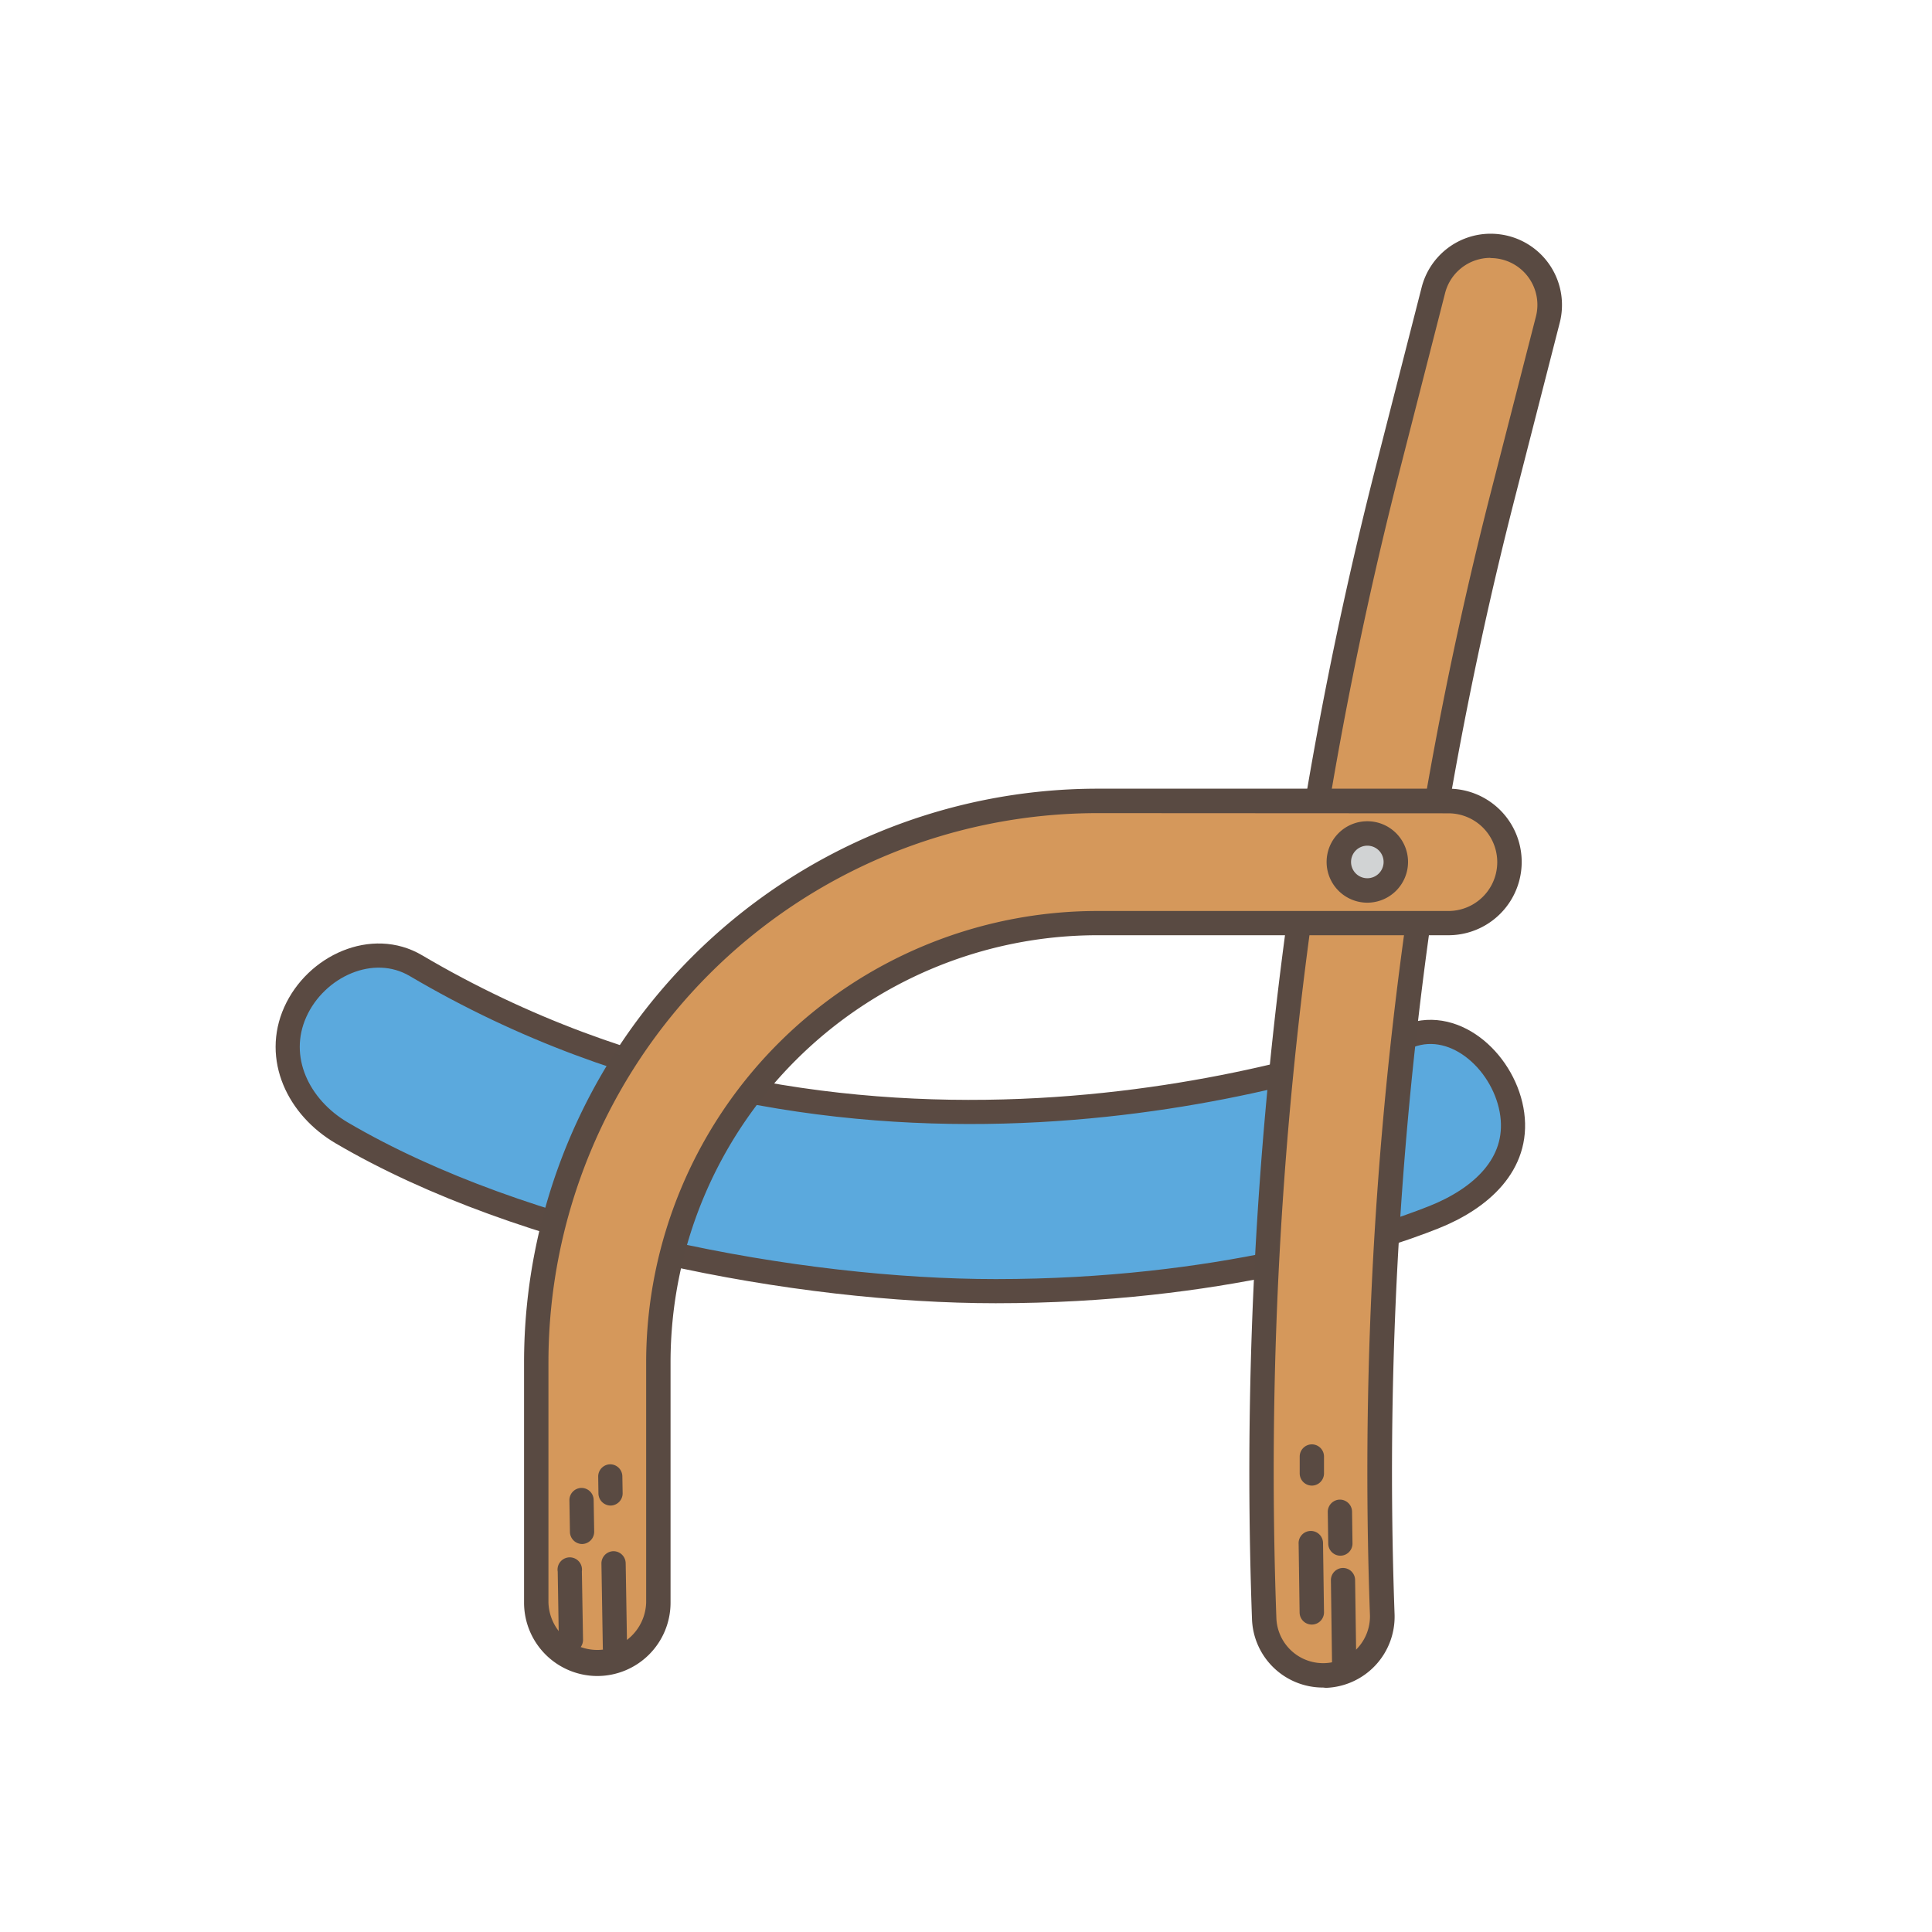<svg xmlns="http://www.w3.org/2000/svg" viewBox="0 0 400 400"><defs><style>.cls-1{fill:#5ba9dd;stroke:#5a4a42;stroke-miterlimit:10;stroke-width:5px;}.cls-2{fill:#d5985b;}.cls-3{fill:#594a42;}.cls-4{fill:#d1d3d4;}</style></defs><title>Chair Vector</title><g id="heavy-person"><g id="more_bent" data-name="more bent"><path class="cls-1" d="M206.16,267.32c-40.66,0-97.66-10.61-135.43-32.78-9-5.3-13.87-15.47-9.6-25s16-14.93,25-9.6C175.74,252.77,271.5,222,291.8,214.44c9.81-3.66,19.92,5.91,21.3,16.28s-6.54,17.44-16.27,21.31C284.49,256.93,252.25,267.32,206.16,267.32Z"/><path class="cls-2" d="M273.94,346.86a12.22,12.22,0,0,1-12.2-11.77A838.81,838.81,0,0,1,287.4,96.6l9.34-36.51a12.22,12.22,0,1,1,23.68,6.06l-9.35,36.51A814.91,814.91,0,0,0,286.16,334.2a12.23,12.23,0,0,1-11.77,12.66Z"/><path class="cls-3" d="M273.94,349.39a14.69,14.69,0,0,1-14.73-14.21A841.19,841.19,0,0,1,285,96l9.34-36.52a14.75,14.75,0,0,1,14.28-11.09,15.19,15.19,0,0,1,3.67.46,14.75,14.75,0,0,1,10.63,18l-9.35,36.51a812.39,812.39,0,0,0-24.84,230.82,14.74,14.74,0,0,1-14.2,15.27Zm34.63-296a9.69,9.69,0,0,0-9.38,7.29l-9.34,36.51A836.27,836.27,0,0,0,264.26,335a9.69,9.69,0,0,0,19.37-.7,817.4,817.4,0,0,1,25-232.26L318,65.52a9.69,9.69,0,0,0-7-11.79A9.82,9.82,0,0,0,308.57,53.43Z"/><path class="cls-3" d="M278.32,347.19a2.53,2.53,0,0,1-2.53-2.5l-.24-17.5a2.52,2.52,0,0,1,2.49-2.56h0a2.52,2.52,0,0,1,2.52,2.49l.25,17.5a2.54,2.54,0,0,1-2.5,2.57Z"/><path class="cls-3" d="M277.48,322.09A2.52,2.52,0,0,1,275,319.6l-.1-6.55a2.54,2.54,0,0,1,2.5-2.57h0a2.53,2.53,0,0,1,2.53,2.5l.09,6.55a2.52,2.52,0,0,1-2.49,2.56Z"/><path class="cls-3" d="M271.59,336.35a2.52,2.52,0,0,1-2.52-2.49l-.2-14.17a2.53,2.53,0,1,1,5.05-.08l.2,14.18a2.53,2.53,0,0,1-2.49,2.56Z"/><path class="cls-3" d="M271.62,307.58a2.53,2.53,0,0,1-2.53-2.5l0-3.48a2.53,2.53,0,0,1,2.5-2.56h0a2.52,2.52,0,0,1,2.53,2.49l0,3.48a2.53,2.53,0,0,1-2.49,2.57Z"/><path class="cls-3" d="M140.48,240.93h-.27l-2.93-.3a2.53,2.53,0,1,1,.52-5l2.93.3a2.53,2.53,0,0,1-.25,5Z"/><path class="cls-2" d="M123.67,344.44A12.64,12.64,0,0,1,111,331.8V282A116.26,116.26,0,0,1,227.16,165.82h72.72a12.64,12.64,0,0,1,0,25.28H227.16A91,91,0,0,0,136.31,282V331.8A12.64,12.64,0,0,1,123.67,344.44Z"/><path class="cls-3" d="M123.67,347A15.19,15.19,0,0,1,108.5,331.8V282A118.8,118.8,0,0,1,227.16,163.29h72.72a15.17,15.17,0,0,1,0,30.34H227.16A88.43,88.43,0,0,0,138.83,282V331.8A15.18,15.18,0,0,1,123.67,347ZM227.16,168.35A113.74,113.74,0,0,0,113.55,282V331.8a10.12,10.12,0,0,0,20.23,0V282a93.49,93.49,0,0,1,93.38-93.39h72.72a10.11,10.11,0,1,0,0-20.22Z"/><path class="cls-4" d="M289,178.46a5.9,5.9,0,1,1-5.9-5.9A5.9,5.9,0,0,1,289,178.46Z"/><path class="cls-3" d="M283.09,186.89a8.43,8.43,0,1,1,8.43-8.43A8.44,8.44,0,0,1,283.09,186.89Zm0-11.8a3.37,3.37,0,1,0,3.37,3.37A3.37,3.37,0,0,0,283.09,175.09Z"/><path class="cls-3" d="M127.34,343.72a2.54,2.54,0,0,1-2.53-2.49l-.29-17.5a2.53,2.53,0,0,1,2.49-2.57h0a2.53,2.53,0,0,1,2.53,2.49l.29,17.5a2.54,2.54,0,0,1-2.49,2.57Z"/><path class="cls-3" d="M120.53,319.67a2.54,2.54,0,0,1-2.53-2.49l-.11-6.55a2.53,2.53,0,0,1,2.49-2.57h0a2.52,2.52,0,0,1,2.53,2.48l.11,6.56a2.54,2.54,0,0,1-2.49,2.57Z"/><path class="cls-3" d="M118.23,342.05a2.53,2.53,0,0,1-2.53-2.48l-.23-14.18a2.53,2.53,0,1,1,5-.08l.24,14.17a2.53,2.53,0,0,1-2.49,2.57Z"/><path class="cls-3" d="M126.43,311.71a2.54,2.54,0,0,1-2.53-2.49l-.05-3.48a2.52,2.52,0,0,1,2.48-2.57h0a2.52,2.52,0,0,1,2.52,2.48l.06,3.49a2.53,2.53,0,0,1-2.49,2.57Z"/></g></g></svg>